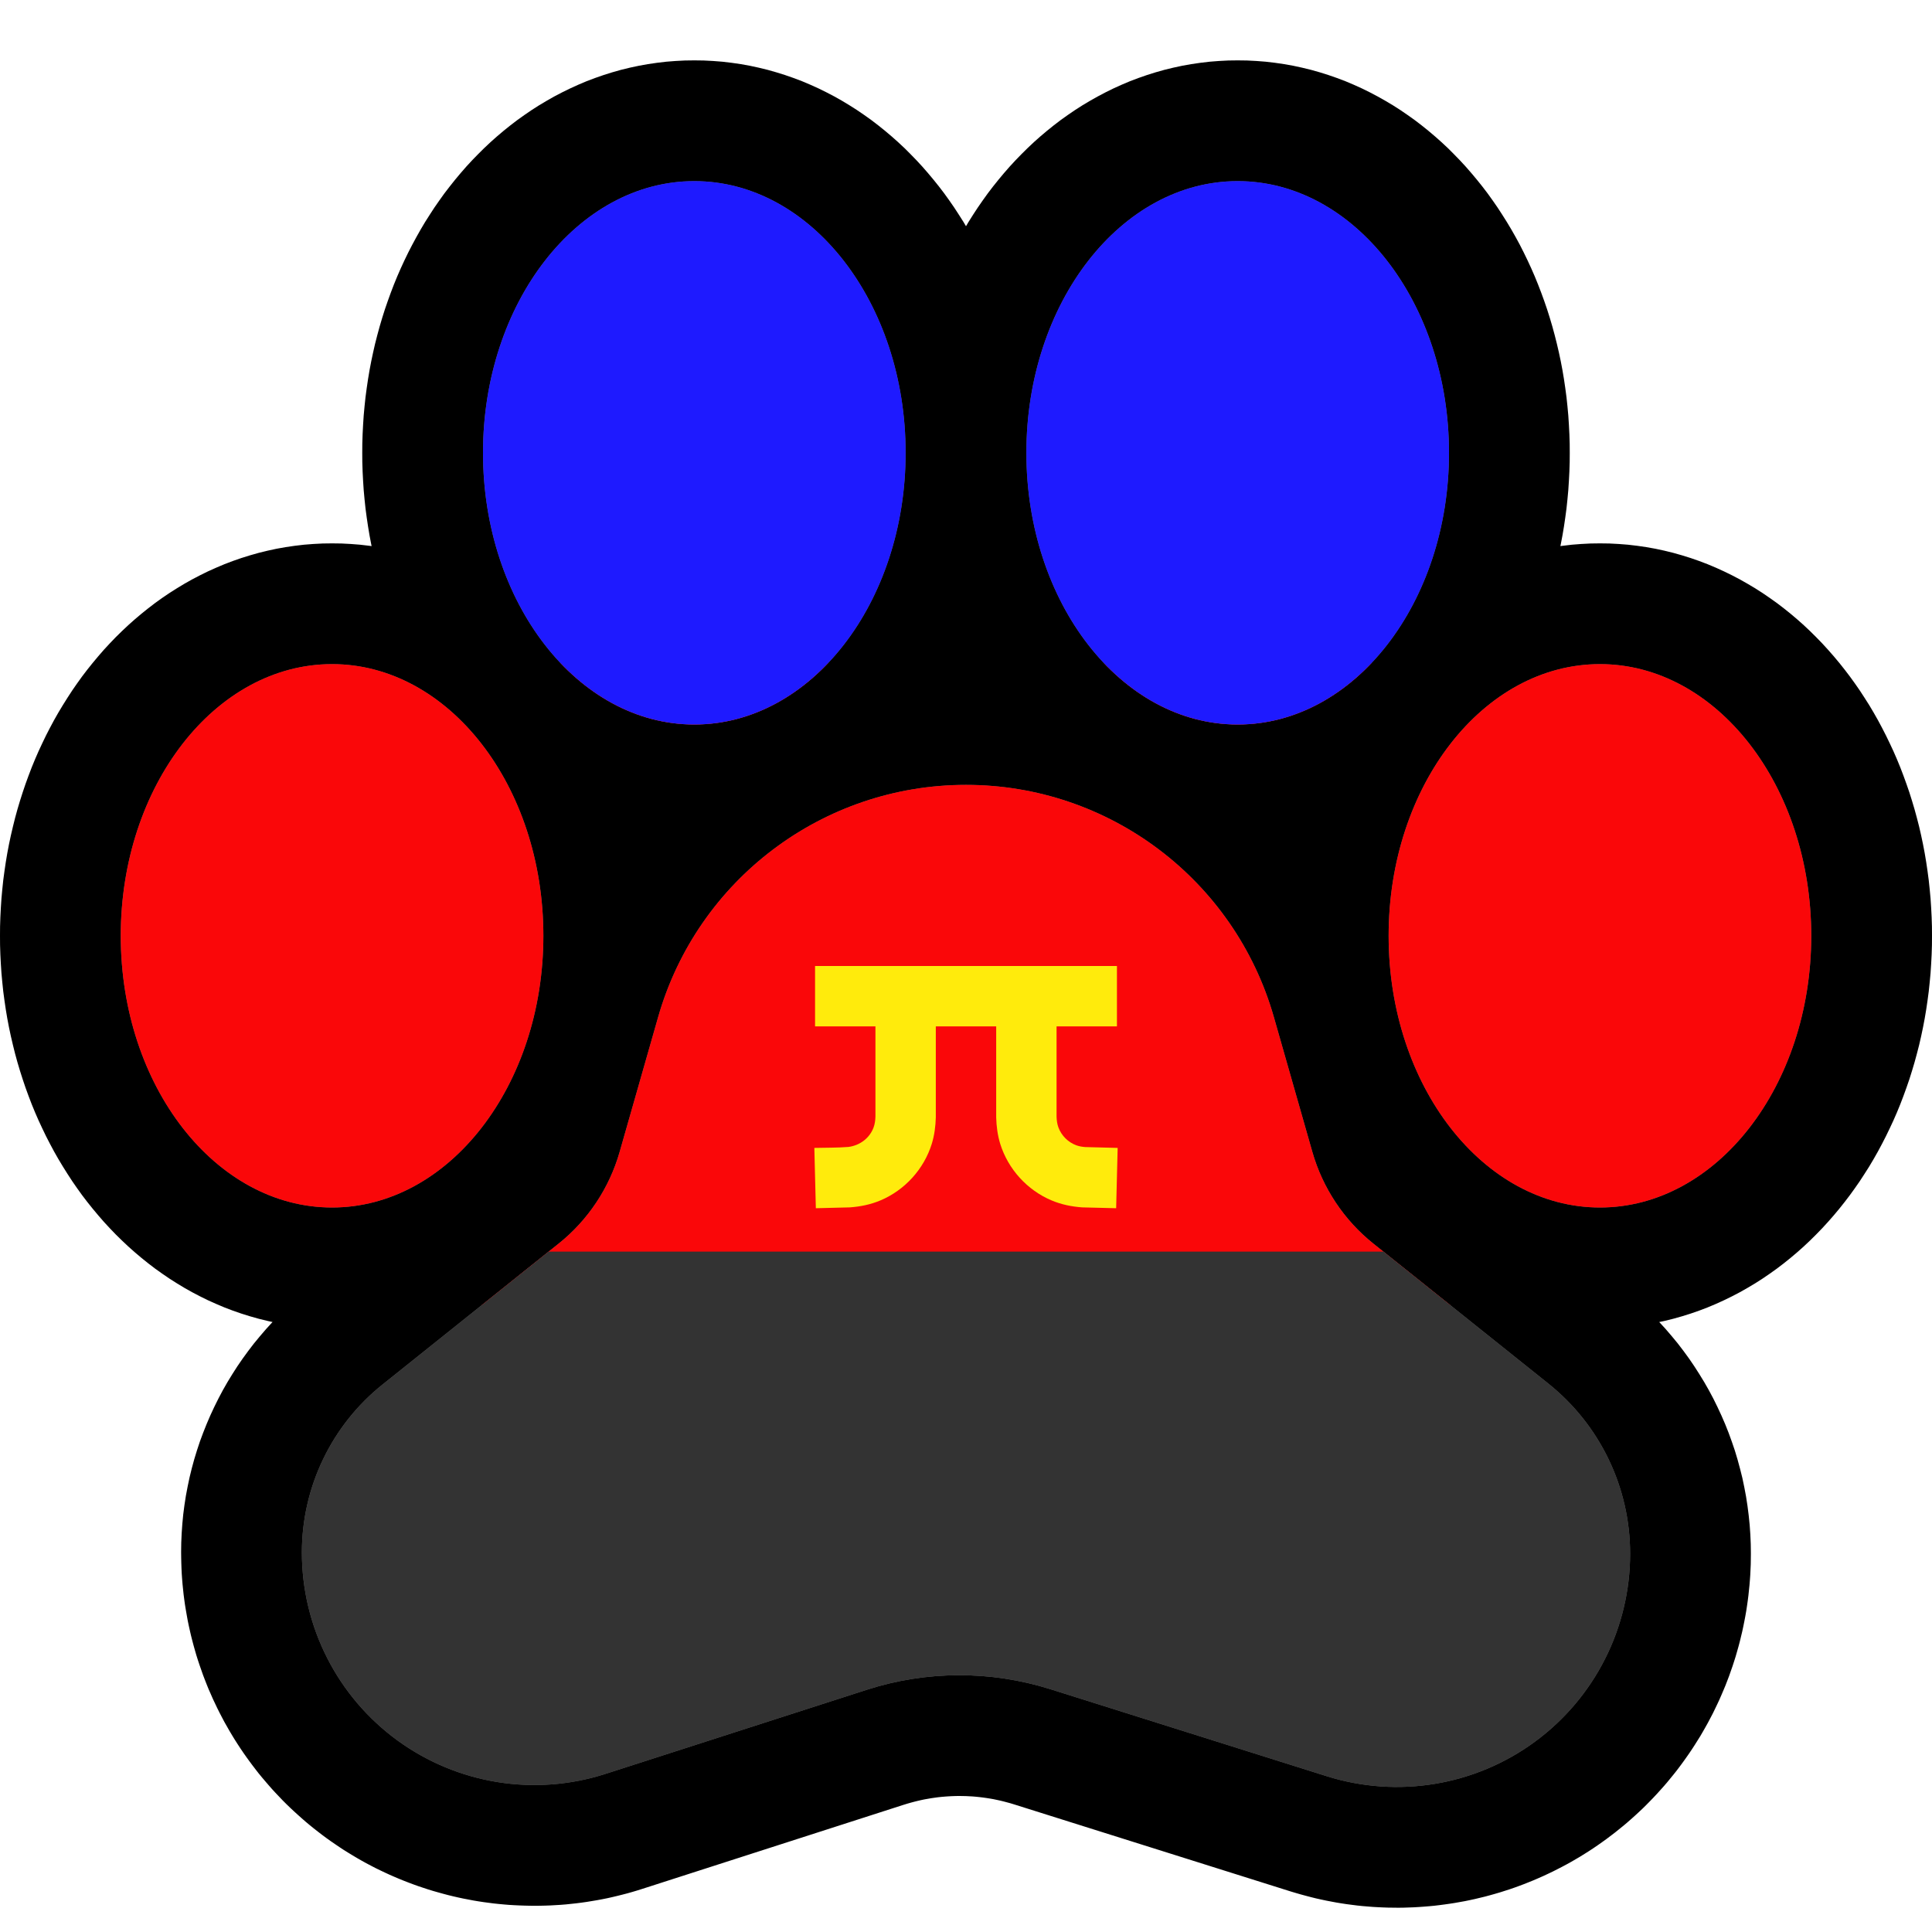 <?xml version="1.0" encoding="UTF-8" standalone="no"?>
<!DOCTYPE svg PUBLIC "-//W3C//DTD SVG 1.1//EN" "http://www.w3.org/Graphics/SVG/1.1/DTD/svg11.dtd">
<svg width="100%" height="100%" viewBox="0 0 32 32" version="1.1" xmlns="http://www.w3.org/2000/svg" xmlns:xlink="http://www.w3.org/1999/xlink" xml:space="preserve" xmlns:serif="http://www.serif.com/" style="fill-rule:evenodd;clip-rule:evenodd;stroke-linejoin:round;stroke-miterlimit:1.414;">

    <rect id="poly_furry" x="0" y="0" width="32" height="32" style="fill:none;"/>
    <clipPath id="_clip1">
        <rect x="0" y="0" width="32" height="32"/>
    </clipPath>
    <g clip-path="url(#_clip1)">
        <g id="outline">
            <path d="M20.655,1.002l0.155,0.008l0.154,0.012l0.153,0.018l0.151,0.022l0.151,0.027l0.148,0.032l0.148,0.036l0.145,0.041l0.143,0.045l0.141,0.049l0.14,0.053l0.137,0.058l0.135,0.061l0.132,0.065l0.129,0.068l0.128,0.072l0.126,0.075l0.122,0.078l0.12,0.082l0.118,0.084l0.115,0.088l0.112,0.09l0.11,0.093l0.107,0.095l0.105,0.098l0.102,0.102l0.1,0.103l0.096,0.104l0.094,0.108l0.092,0.11l0.089,0.111l0.087,0.114l0.084,0.117l0.081,0.117l0.078,0.12l0.077,0.122l0.073,0.122l0.071,0.125l0.069,0.127l0.065,0.128l0.063,0.13l0.061,0.132l0.058,0.133l0.055,0.135l0.052,0.135l0.05,0.137l0.048,0.14l0.044,0.139l0.042,0.142l0.039,0.143l0.036,0.143l0.034,0.146l0.031,0.146l0.028,0.147l0.025,0.149l0.022,0.149l0.02,0.15l0.016,0.152l0.014,0.152l0.01,0.154l0.008,0.154l0.005,0.155l0.001,0.155l-0.001,0.155l-0.005,0.155l-0.008,0.154l-0.01,0.154l-0.014,0.152l-0.016,0.152l-0.02,0.15l-0.022,0.149l-0.025,0.149l-0.028,0.147l-0.006,0.028l0.038,-0.005l0.153,-0.018l0.154,-0.012l0.155,-0.008l0.155,-0.002l0.156,0.002l0.154,0.008l0.154,0.012l0.153,0.018l0.151,0.022l0.151,0.027l0.149,0.032l0.146,0.036l0.145,0.041l0.144,0.045l0.141,0.049l0.139,0.053l0.138,0.058l0.134,0.061l0.133,0.065l0.13,0.068l0.127,0.072l0.126,0.075l0.122,0.078l0.12,0.082l0.118,0.084l0.115,0.088l0.112,0.09l0.11,0.093l0.108,0.096l0.104,0.098l0.102,0.101l0.099,0.102l0.097,0.106l0.094,0.107l0.092,0.11l0.089,0.112l0.087,0.114l0.083,0.115l0.082,0.118l0.078,0.12l0.077,0.121l0.073,0.123l0.071,0.125l0.068,0.127l0.066,0.129l0.063,0.13l0.061,0.131l0.058,0.133l0.055,0.134l0.052,0.136l0.05,0.138l0.048,0.139l0.044,0.14l0.042,0.141l0.039,0.143l0.037,0.144l0.033,0.144l0.031,0.147l0.028,0.147l0.025,0.149l0.022,0.149l0.02,0.151l0.016,0.152l0.014,0.151l0.01,0.153l0.008,0.154l0.005,0.156l0.001,0.155l-0.001,0.155l-0.005,0.156l-0.008,0.154l-0.01,0.153l-0.014,0.151l-0.016,0.152l-0.02,0.151l-0.022,0.149l-0.025,0.149l-0.028,0.147l-0.031,0.147l-0.033,0.144l-0.037,0.144l-0.039,0.143l-0.042,0.141l-0.044,0.14l-0.048,0.139l-0.05,0.138l-0.052,0.136l-0.055,0.134l-0.058,0.133l-0.061,0.131l-0.063,0.13l-0.066,0.129l-0.068,0.127l-0.071,0.125l-0.073,0.123l-0.077,0.121l-0.078,0.12l-0.082,0.118l-0.083,0.115l-0.087,0.114l-0.089,0.112l-0.092,0.11l-0.094,0.107l-0.097,0.106l-0.099,0.102l-0.102,0.101l-0.104,0.098l-0.108,0.096l-0.11,0.093l-0.112,0.09l-0.115,0.088l-0.118,0.084l-0.12,0.082l-0.122,0.078l-0.126,0.075l-0.127,0.072l-0.13,0.068l-0.133,0.065l-0.134,0.061l-0.138,0.058l-0.139,0.053l-0.141,0.049l-0.144,0.045l-0.145,0.041l-0.146,0.036l-0.086,0.018l0.103,0.112l0.102,0.119l0.1,0.121l0.095,0.124l0.092,0.126l0.088,0.129l0.084,0.131l0.082,0.134l0.077,0.135l0.073,0.137l0.069,0.14l0.065,0.14l0.062,0.143l0.058,0.146l0.053,0.146l0.05,0.147l0.045,0.15l0.041,0.151l0.038,0.152l0.032,0.153l0.029,0.154l0.024,0.156l0.02,0.157l0.016,0.157l0.011,0.157l0.007,0.159l0.002,0.146l0,0.022l-0.001,0.079l-0.001,0.088l-0.004,0.088l-0.004,0.087l-0.006,0.086l-0.007,0.086l-0.009,0.086l-0.009,0.087l-0.011,0.086l-0.012,0.084l-0.013,0.086l-0.015,0.085l-0.016,0.084l-0.017,0.084l-0.018,0.085l-0.02,0.083l-0.02,0.083l-0.022,0.083l-0.023,0.081l-0.024,0.084l-0.026,0.082l-0.026,0.08l-0.028,0.08l-0.028,0.08l-0.031,0.081l-0.031,0.08l-0.033,0.079l-0.033,0.077l-0.034,0.078l-0.037,0.079l-0.036,0.075l-0.037,0.076l-0.04,0.076l-0.04,0.076l-0.042,0.075l-0.041,0.072l-0.043,0.074l-0.046,0.073l-0.045,0.072l-0.047,0.072l-0.047,0.07l-0.049,0.07l-0.05,0.07l-0.05,0.068l-0.052,0.069l-0.053,0.067l-0.054,0.066l-0.054,0.066l-0.056,0.065l-0.058,0.065l-0.058,0.064l-0.058,0.062l-0.059,0.061l-0.061,0.062l-0.062,0.061l-0.063,0.059l-0.064,0.059l-0.064,0.057l-0.065,0.057l-0.067,0.056l-0.068,0.055l-0.067,0.054l-0.07,0.053l-0.07,0.053l-0.071,0.051l-0.071,0.05l-0.072,0.049l-0.073,0.048l-0.073,0.046l-0.074,0.046l-0.075,0.044l-0.074,0.043l-0.076,0.042l-0.077,0.041l-0.076,0.039l-0.077,0.039l-0.078,0.037l-0.077,0.036l-0.079,0.035l-0.079,0.034l-0.079,0.032l-0.08,0.032l-0.08,0.03l-0.08,0.029l-0.081,0.028l-0.081,0.026l-0.082,0.026l-0.082,0.024l-0.082,0.023l-0.082,0.022l-0.083,0.02l-0.083,0.02l-0.083,0.018l-0.083,0.017l-0.084,0.015l-0.084,0.015l-0.084,0.013l-0.085,0.012l-0.084,0.011l-0.084,0.01l-0.085,0.008l-0.086,0.007l-0.085,0.006l-0.084,0.005l-0.085,0.003l-0.086,0.003l-0.086,0.001l-0.085,-0.001l-0.085,-0.001l-0.086,-0.003l-0.085,-0.004l-0.086,-0.005l-0.086,-0.007l-0.085,-0.007l-0.085,-0.009l-0.086,-0.011l-0.085,-0.011l-0.086,-0.013l-0.085,-0.014l-0.085,-0.016l-0.084,-0.016l-0.085,-0.018l-0.085,-0.019l-0.084,-0.021l-0.084,-0.022l-0.085,-0.023l-0.083,-0.024l-0.077,-0.023l-4.581,-1.442l-0.065,-0.02l-0.056,-0.015l-0.056,-0.015l-0.057,-0.014l-0.056,-0.012l-0.057,-0.012l-0.057,-0.01l-0.057,-0.009l-0.057,-0.008l-0.057,-0.007l-0.057,-0.006l-0.058,-0.005l-0.057,-0.003l-0.057,-0.003l-0.058,-0.001l-0.058,-0.001l-0.057,0.001l-0.058,0.002l-0.057,0.003l-0.057,0.004l-0.058,0.005l-0.057,0.006l-0.058,0.008l-0.056,0.008l-0.057,0.01l-0.057,0.01l-0.057,0.012l-0.056,0.013l-0.056,0.014l-0.056,0.015l-0.056,0.016l-0.065,0.02l-4.326,1.392l-0.076,0.024l-0.084,0.025l-0.084,0.024l-0.085,0.022l-0.084,0.021l-0.084,0.02l-0.085,0.019l-0.085,0.017l-0.086,0.016l-0.085,0.014l-0.085,0.014l-0.085,0.012l-0.086,0.011l-0.085,0.009l-0.086,0.009l-0.086,0.007l-0.085,0.005l-0.086,0.005l-0.085,0.003l-0.086,0.002l-0.086,0.001l-0.085,-0.001l-0.085,-0.002l-0.086,-0.003l-0.085,-0.004l-0.085,-0.005l-0.085,-0.007l-0.085,-0.008l-0.086,-0.009l-0.084,-0.011l-0.084,-0.011l-0.085,-0.013l-0.084,-0.014l-0.083,-0.016l-0.084,-0.016l-0.084,-0.018l-0.083,-0.019l-0.082,-0.02l-0.083,-0.022l-0.083,-0.023l-0.081,-0.023l-0.082,-0.025l-0.082,-0.027l-0.081,-0.027l-0.081,-0.029l-0.08,-0.03l-0.08,-0.031l-0.079,-0.032l-0.08,-0.034l-0.078,-0.034l-0.078,-0.036l-0.078,-0.037l-0.078,-0.038l-0.077,-0.04l-0.076,-0.04l-0.076,-0.042l-0.075,-0.043l-0.074,-0.044l-0.074,-0.045l-0.074,-0.046l-0.073,-0.048l-0.072,-0.049l-0.073,-0.05l-0.071,-0.051l-0.069,-0.051l-0.07,-0.054l-0.069,-0.054l-0.068,-0.055l-0.067,-0.056l-0.064,-0.056l-0.065,-0.058l-0.065,-0.059l-0.062,-0.058l-0.063,-0.061l-0.061,-0.061l-0.059,-0.062l-0.06,-0.063l-0.057,-0.062l-0.058,-0.066l-0.056,-0.065l-0.055,-0.065l-0.055,-0.067l-0.052,-0.067l-0.052,-0.068l-0.051,-0.069l-0.05,-0.069l-0.049,-0.07l-0.048,-0.071l-0.047,-0.072l-0.046,-0.072l-0.044,-0.072l-0.044,-0.074l-0.042,-0.074l-0.042,-0.074l-0.04,-0.076l-0.039,-0.075l-0.038,-0.076l-0.037,-0.078l-0.036,-0.076l-0.034,-0.078l-0.035,-0.079l-0.032,-0.079l-0.031,-0.079l-0.031,-0.081l-0.028,-0.08l-0.028,-0.08l-0.027,-0.081l-0.026,-0.082l-0.024,-0.083l-0.023,-0.082l-0.022,-0.083l-0.021,-0.083l-0.019,-0.083l-0.019,-0.086l-0.017,-0.083l-0.015,-0.084l-0.015,-0.086l-0.014,-0.085l-0.012,-0.086l-0.011,-0.085l-0.009,-0.086l-0.009,-0.088l-0.007,-0.086l-0.006,-0.086l-0.004,-0.087l-0.003,-0.086l-0.002,-0.09l-0.001,-0.08l0,-0.022l0.002,-0.144l0.007,-0.157l0.011,-0.157l0.015,-0.157l0.02,-0.154l0.024,-0.155l0.029,-0.153l0.032,-0.152l0.037,-0.151l0.041,-0.15l0.045,-0.147l0.049,-0.148l0.054,-0.145l0.057,-0.143l0.061,-0.142l0.065,-0.14l0.069,-0.139l0.072,-0.136l0.077,-0.135l0.08,-0.131l0.084,-0.131l0.088,-0.128l0.091,-0.125l0.094,-0.123l0.099,-0.12l0.102,-0.119l0.105,-0.115l0.005,-0.004l-0.082,-0.018l-0.147,-0.036l-0.145,-0.041l-0.144,-0.045l-0.141,-0.049l-0.139,-0.053l-0.137,-0.058l-0.136,-0.061l-0.132,-0.065l-0.13,-0.068l-0.128,-0.072l-0.124,-0.075l-0.123,-0.078l-0.12,-0.082l-0.118,-0.084l-0.115,-0.088l-0.112,-0.09l-0.11,-0.093l-0.108,-0.096l-0.104,-0.098l-0.102,-0.1l-0.099,-0.103l-0.098,-0.106l-0.093,-0.107l-0.092,-0.11l-0.089,-0.111l-0.087,-0.114l-0.084,-0.117l-0.081,-0.117l-0.078,-0.12l-0.076,-0.121l-0.074,-0.123l-0.071,-0.125l-0.068,-0.127l-0.066,-0.128l-0.063,-0.131l-0.061,-0.131l-0.058,-0.133l-0.055,-0.134l-0.052,-0.136l-0.05,-0.137l-0.047,-0.139l-0.045,-0.141l-0.042,-0.141l-0.039,-0.142l-0.036,-0.145l-0.034,-0.145l-0.031,-0.146l-0.028,-0.147l-0.025,-0.149l-0.022,-0.149l-0.02,-0.15l-0.016,-0.153l-0.014,-0.152l-0.01,-0.152l-0.008,-0.154l-0.005,-0.156l-0.001,-0.155l0.001,-0.155l0.005,-0.156l0.008,-0.154l0.01,-0.152l0.014,-0.152l0.016,-0.153l0.02,-0.15l0.022,-0.149l0.025,-0.149l0.028,-0.147l0.031,-0.146l0.034,-0.145l0.036,-0.145l0.039,-0.142l0.042,-0.141l0.045,-0.141l0.047,-0.139l0.05,-0.137l0.052,-0.136l0.055,-0.134l0.058,-0.133l0.061,-0.131l0.063,-0.131l0.066,-0.128l0.068,-0.127l0.071,-0.125l0.074,-0.123l0.076,-0.121l0.078,-0.12l0.081,-0.117l0.084,-0.117l0.087,-0.114l0.089,-0.111l0.092,-0.11l0.093,-0.107l0.098,-0.106l0.099,-0.103l0.102,-0.1l0.104,-0.098l0.108,-0.096l0.11,-0.093l0.112,-0.09l0.115,-0.088l0.117,-0.084l0.121,-0.082l0.123,-0.078l0.124,-0.075l0.128,-0.072l0.13,-0.068l0.132,-0.065l0.136,-0.061l0.137,-0.058l0.139,-0.053l0.141,-0.049l0.144,-0.045l0.145,-0.041l0.147,-0.036l0.148,-0.032l0.151,-0.027l0.151,-0.022l0.153,-0.018l0.154,-0.012l0.155,-0.008l0.155,-0.002l0.156,0.002l0.154,0.008l0.154,0.012l0.153,0.018l0.038,0.005l-0.006,-0.028l-0.028,-0.147l-0.025,-0.15l-0.022,-0.148l-0.02,-0.15l-0.016,-0.152l-0.014,-0.152l-0.01,-0.153l-0.008,-0.154l-0.005,-0.156l-0.001,-0.155l0.001,-0.155l0.005,-0.156l0.008,-0.154l0.01,-0.153l0.014,-0.152l0.016,-0.152l0.02,-0.15l0.022,-0.149l0.025,-0.149l0.028,-0.147l0.031,-0.146l0.033,-0.145l0.037,-0.144l0.039,-0.143l0.042,-0.142l0.044,-0.139l0.048,-0.139l0.05,-0.138l0.052,-0.136l0.055,-0.134l0.058,-0.133l0.061,-0.132l0.063,-0.13l0.066,-0.128l0.068,-0.126l0.071,-0.126l0.073,-0.123l0.077,-0.121l0.078,-0.12l0.082,-0.118l0.083,-0.116l0.087,-0.113l0.089,-0.112l0.092,-0.11l0.094,-0.108l0.097,-0.105l0.099,-0.102l0.102,-0.101l0.104,-0.098l0.108,-0.096l0.11,-0.093l0.112,-0.09l0.115,-0.088l0.118,-0.084l0.12,-0.082l0.122,-0.078l0.126,-0.075l0.127,-0.072l0.13,-0.068l0.133,-0.065l0.134,-0.061l0.137,-0.058l0.14,-0.053l0.141,-0.049l0.143,-0.045l0.145,-0.041l0.147,-0.036l0.15,-0.032l0.15,-0.027l0.151,-0.022l0.153,-0.018l0.154,-0.012l0.155,-0.008l0.155,-0.002l0.155,0.002l0.155,0.008l0.154,0.012l0.153,0.018l0.152,0.022l0.15,0.027l0.148,0.032l0.148,0.036l0.144,0.041l0.144,0.045l0.141,0.049l0.14,0.053l0.137,0.058l0.135,0.061l0.132,0.065l0.13,0.068l0.128,0.072l0.124,0.075l0.123,0.078l0.12,0.082l0.118,0.084l0.115,0.088l0.112,0.09l0.11,0.093l0.107,0.095l0.105,0.098l0.102,0.102l0.1,0.103l0.096,0.104l0.094,0.108l0.092,0.11l0.089,0.111l0.087,0.114l0.084,0.117l0.081,0.117l0.078,0.12l0.077,0.121l0.04,0.068l0.04,-0.068l0.077,-0.122l0.078,-0.119l0.081,-0.117l0.084,-0.117l0.087,-0.114l0.089,-0.111l0.091,-0.109l0.095,-0.109l0.097,-0.105l0.099,-0.102l0.102,-0.101l0.105,-0.099l0.107,-0.095l0.11,-0.093l0.112,-0.09l0.115,-0.088l0.118,-0.084l0.12,-0.082l0.122,-0.078l0.126,-0.075l0.128,-0.072l0.129,-0.068l0.132,-0.065l0.135,-0.061l0.137,-0.058l0.14,-0.053l0.141,-0.049l0.143,-0.045l0.145,-0.041l0.148,-0.036l0.148,-0.032l0.151,-0.027l0.151,-0.022l0.153,-0.018l0.154,-0.012l0.155,-0.008l0.155,-0.002l0.155,0.002Zm-4.725,13.999l-0.069,0.002l-0.069,0.004l-0.068,0.004l-0.068,0.007l-0.067,0.007l-0.067,0.009l-0.067,0.011l-0.066,0.012l-0.066,0.013l-0.065,0.014l-0.065,0.016l-0.064,0.016l-0.064,0.019l-0.064,0.019l-0.062,0.021l-0.063,0.022l-0.062,0.023l-0.061,0.024l-0.061,0.026l-0.061,0.026l-0.059,0.028l-0.059,0.029l-0.059,0.031l-0.058,0.031l-0.057,0.033l-0.056,0.033l-0.056,0.035l-0.055,0.036l-0.055,0.037l-0.053,0.038l-0.053,0.039l-0.052,0.04l-0.051,0.041l-0.051,0.042l-0.05,0.044l-0.049,0.044l-0.047,0.044l-0.047,0.046l-0.046,0.048l-0.045,0.048l-0.044,0.048l-0.044,0.05l-0.042,0.051l-0.041,0.051l-0.041,0.053l-0.039,0.053l-0.038,0.054l-0.038,0.055l-0.035,0.055l-0.036,0.057l-0.034,0.058l-0.032,0.057l-0.032,0.059l-0.03,0.06l-0.03,0.06l-0.028,0.061l-0.027,0.062l-0.026,0.063l-0.025,0.063l-0.024,0.065l-0.022,0.065l-0.021,0.065l-0.022,0.077l-0.638,2.233l-0.026,0.084l-0.029,0.093l-0.031,0.092l-0.033,0.091l-0.034,0.09l-0.037,0.089l-0.038,0.089l-0.039,0.088l-0.042,0.088l-0.043,0.085l-0.044,0.086l-0.047,0.085l-0.047,0.083l-0.049,0.081l-0.051,0.083l-0.053,0.081l-0.054,0.08l-0.055,0.077l-0.058,0.078l-0.059,0.077l-0.059,0.074l-0.061,0.074l-0.063,0.073l-0.065,0.072l-0.067,0.071l-0.066,0.069l-0.069,0.068l-0.07,0.067l-0.07,0.065l-0.074,0.065l-0.074,0.062l-0.067,0.055l-2.913,2.331l-0.045,0.037l-0.033,0.029l-0.033,0.03l-0.031,0.03l-0.031,0.032l-0.03,0.033l-0.028,0.032l-0.027,0.034l-0.027,0.035l-0.026,0.035l-0.024,0.036l-0.024,0.036l-0.022,0.038l-0.022,0.038l-0.02,0.038l-0.019,0.038l-0.019,0.039l-0.017,0.041l-0.016,0.041l-0.015,0.04l-0.014,0.041l-0.013,0.042l-0.011,0.041l-0.01,0.043l-0.01,0.043l-0.008,0.043l-0.006,0.043l-0.006,0.044l-0.004,0.043l-0.003,0.044l-0.002,0.044l-0.001,0.053l0,0.022l0.001,0.026l0.001,0.028l0.001,0.028l0.002,0.028l0.003,0.028l0.002,0.026l0.003,0.027l0.004,0.029l0.003,0.026l0.005,0.027l0.004,0.026l0.005,0.028l0.006,0.027l0.005,0.025l0.007,0.027l0.006,0.027l0.007,0.026l0.008,0.026l0.007,0.026l0.008,0.025l0.008,0.026l0.01,0.026l0.009,0.026l0.009,0.024l0.01,0.026l0.011,0.025l0.01,0.024l0.011,0.025l0.012,0.025l0.011,0.024l0.012,0.024l0.013,0.025l0.012,0.023l0.014,0.024l0.013,0.024l0.014,0.022l0.014,0.024l0.015,0.022l0.014,0.023l0.015,0.022l0.016,0.022l0.016,0.023l0.016,0.021l0.016,0.021l0.018,0.023l0.016,0.02l0.018,0.021l0.018,0.021l0.017,0.019l0.019,0.021l0.018,0.019l0.02,0.021l0.019,0.019l0.019,0.018l0.02,0.019l0.02,0.018l0.02,0.019l0.022,0.018l0.022,0.018l0.02,0.017l0.022,0.017l0.021,0.016l0.024,0.018l0.022,0.016l0.023,0.015l0.023,0.016l0.023,0.015l0.023,0.014l0.023,0.015l0.024,0.014l0.024,0.014l0.024,0.013l0.024,0.013l0.025,0.012l0.023,0.012l0.025,0.012l0.025,0.011l0.025,0.011l0.025,0.011l0.025,0.01l0.026,0.01l0.025,0.009l0.025,0.009l0.026,0.009l0.026,0.008l0.025,0.008l0.027,0.008l0.026,0.007l0.026,0.007l0.026,0.006l0.027,0.006l0.026,0.006l0.026,0.005l0.027,0.005l0.027,0.004l0.026,0.004l0.027,0.004l0.027,0.003l0.026,0.003l0.027,0.003l0.027,0.002l0.027,0.002l0.027,0.001l0.027,0.001l0.028,0.001l0.027,0l0.027,-0.001l0.027,0l0.027,-0.001l0.027,-0.002l0.027,-0.001l0.027,-0.003l0.027,-0.002l0.027,-0.003l0.027,-0.004l0.027,-0.004l0.027,-0.004l0.027,-0.004l0.027,-0.005l0.027,-0.006l0.026,-0.006l0.027,-0.006l0.027,-0.007l0.027,-0.007l0.026,-0.007l0.027,-0.008l0.033,-0.011l4.331,-1.393l0.12,-0.038l0.131,-0.038l0.13,-0.035l0.131,-0.032l0.132,-0.03l0.132,-0.028l0.133,-0.025l0.133,-0.022l0.133,-0.02l0.133,-0.017l0.134,-0.015l0.133,-0.012l0.135,-0.009l0.134,-0.007l0.134,-0.004l0.134,-0.002l0.134,0.001l0.135,0.003l0.134,0.006l0.134,0.009l0.134,0.011l0.134,0.014l0.133,0.016l0.133,0.019l0.134,0.021l0.132,0.024l0.132,0.027l0.132,0.029l0.132,0.032l0.131,0.034l0.13,0.037l0.121,0.037l4.585,1.442l0.034,0.011l0.027,0.008l0.027,0.007l0.027,0.007l0.026,0.006l0.027,0.006l0.027,0.006l0.027,0.005l0.027,0.005l0.027,0.005l0.027,0.004l0.027,0.004l0.027,0.003l0.027,0.003l0.028,0.002l0.027,0.002l0.027,0.002l0.027,0.001l0.027,0.001l0.027,0.001l0.028,0l0.027,-0.001l0.027,0l0.027,-0.001l0.027,-0.002l0.027,-0.002l0.027,-0.002l0.027,-0.003l0.027,-0.003l0.027,-0.003l0.027,-0.004l0.026,-0.004l0.027,-0.005l0.027,-0.005l0.026,-0.005l0.027,-0.006l0.026,-0.006l0.027,-0.007l0.026,-0.007l0.026,-0.007l0.026,-0.008l0.026,-0.008l0.026,-0.008l0.025,-0.009l0.025,-0.009l0.026,-0.01l0.026,-0.01l0.025,-0.01l0.025,-0.011l0.024,-0.011l0.025,-0.012l0.025,-0.011l0.024,-0.013l0.025,-0.012l0.024,-0.013l0.023,-0.013l0.025,-0.015l0.024,-0.013l0.022,-0.014l0.024,-0.016l0.023,-0.015l0.023,-0.015l0.024,-0.017l0.022,-0.016l0.022,-0.016l0.022,-0.017l0.022,-0.018l0.021,-0.017l0.021,-0.017l0.021,-0.019l0.021,-0.019l0.02,-0.018l0.02,-0.019l0.019,-0.018l0.019,-0.019l0.02,-0.021l0.019,-0.02l0.018,-0.02l0.017,-0.02l0.018,-0.021l0.018,-0.021l0.017,-0.021l0.017,-0.022l0.016,-0.021l0.017,-0.022l0.015,-0.022l0.015,-0.022l0.016,-0.023l0.015,-0.023l0.014,-0.023l0.014,-0.022l0.014,-0.023l0.014,-0.025l0.013,-0.023l0.012,-0.024l0.012,-0.023l0.013,-0.025l0.012,-0.026l0.011,-0.023l0.011,-0.024l0.011,-0.027l0.01,-0.025l0.01,-0.024l0.009,-0.025l0.009,-0.026l0.009,-0.026l0.009,-0.027l0.008,-0.025l0.007,-0.024l0.008,-0.028l0.007,-0.026l0.006,-0.027l0.007,-0.026l0.005,-0.026l0.006,-0.027l0.005,-0.028l0.004,-0.026l0.004,-0.026l0.004,-0.029l0.004,-0.027l0.003,-0.027l0.003,-0.027l0.002,-0.028l0.002,-0.028l0.001,-0.028l0.001,-0.027l0.001,-0.027l0,-0.023l-0.001,-0.053l-0.002,-0.044l-0.003,-0.046l-0.005,-0.046l-0.005,-0.044l-0.007,-0.044l-0.008,-0.044l-0.01,-0.044l-0.01,-0.044l-0.012,-0.043l-0.013,-0.042l-0.014,-0.043l-0.016,-0.042l-0.016,-0.041l-0.018,-0.041l-0.019,-0.041l-0.019,-0.04l-0.021,-0.039l-0.022,-0.039l-0.023,-0.037l-0.025,-0.038l-0.025,-0.037l-0.026,-0.036l-0.028,-0.036l-0.028,-0.035l-0.029,-0.033l-0.03,-0.033l-0.032,-0.033l-0.033,-0.032l-0.032,-0.03l-0.035,-0.03l-0.046,-0.038l-2.897,-2.318l-0.067,-0.055l-0.074,-0.062l-0.073,-0.065l-0.071,-0.065l-0.07,-0.066l-0.069,-0.069l-0.067,-0.069l-0.067,-0.071l-0.064,-0.072l-0.062,-0.072l-0.062,-0.075l-0.06,-0.075l-0.058,-0.076l-0.058,-0.078l-0.055,-0.077l-0.054,-0.08l-0.053,-0.081l-0.05,-0.081l-0.05,-0.083l-0.048,-0.084l-0.045,-0.083l-0.046,-0.087l-0.043,-0.087l-0.041,-0.086l-0.039,-0.087l-0.038,-0.088l-0.037,-0.091l-0.034,-0.091l-0.033,-0.091l-0.031,-0.091l-0.029,-0.093l-0.025,-0.084l-0.638,-2.233l-0.023,-0.076l-0.021,-0.066l-0.023,-0.066l-0.023,-0.064l-0.024,-0.063l-0.026,-0.062l-0.028,-0.063l-0.028,-0.061l-0.029,-0.06l-0.031,-0.06l-0.031,-0.058l-0.034,-0.059l-0.034,-0.057l-0.035,-0.057l-0.035,-0.055l-0.037,-0.055l-0.039,-0.054l-0.039,-0.054l-0.04,-0.051l-0.042,-0.052l-0.042,-0.051l-0.043,-0.05l-0.044,-0.048l-0.046,-0.048l-0.046,-0.047l-0.047,-0.047l-0.048,-0.045l-0.048,-0.043l-0.05,-0.044l-0.051,-0.042l-0.051,-0.041l-0.052,-0.04l-0.053,-0.039l-0.053,-0.038l-0.055,-0.037l-0.055,-0.036l-0.056,-0.035l-0.056,-0.033l-0.057,-0.033l-0.058,-0.031l-0.059,-0.031l-0.059,-0.029l-0.059,-0.028l-0.061,-0.026l-0.061,-0.026l-0.061,-0.024l-0.062,-0.023l-0.063,-0.022l-0.062,-0.021l-0.064,-0.019l-0.064,-0.019l-0.064,-0.016l-0.065,-0.016l-0.065,-0.014l-0.066,-0.013l-0.066,-0.012l-0.067,-0.011l-0.067,-0.009l-0.067,-0.007l-0.068,-0.007l-0.068,-0.004l-0.069,-0.004l-0.069,-0.002l-0.07,-0.001l-0.07,0.001Zm10.545,-2l-0.025,0.001l-0.024,0.002l-0.025,0.003l-0.024,0.003l-0.024,0.005l-0.024,0.005l-0.025,0.006l-0.025,0.007l-0.024,0.008l-0.026,0.008l-0.027,0.011l-0.026,0.011l-0.026,0.012l-0.028,0.013l-0.028,0.015l-0.028,0.016l-0.029,0.017l-0.03,0.019l-0.029,0.02l-0.03,0.022l-0.031,0.023l-0.03,0.025l-0.031,0.026l-0.031,0.027l-0.032,0.03l-0.032,0.032l-0.031,0.032l-0.031,0.034l-0.032,0.036l-0.032,0.038l-0.031,0.039l-0.031,0.04l-0.03,0.042l-0.03,0.044l-0.03,0.046l-0.03,0.047l-0.028,0.048l-0.029,0.05l-0.028,0.052l-0.027,0.052l-0.026,0.054l-0.025,0.055l-0.025,0.058l-0.024,0.058l-0.023,0.059l-0.022,0.061l-0.021,0.062l-0.02,0.062l-0.019,0.064l-0.018,0.066l-0.017,0.066l-0.015,0.067l-0.015,0.068l-0.013,0.07l-0.012,0.07l-0.01,0.071l-0.01,0.073l-0.007,0.072l-0.007,0.073l-0.005,0.076l-0.004,0.075l-0.002,0.075l-0.001,0.077l0.001,0.077l0.002,0.075l0.004,0.075l0.005,0.076l0.007,0.073l0.007,0.072l0.01,0.073l0.01,0.071l0.012,0.07l0.013,0.07l0.015,0.068l0.015,0.067l0.017,0.066l0.018,0.066l0.019,0.064l0.02,0.062l0.021,0.062l0.022,0.061l0.023,0.059l0.024,0.058l0.025,0.058l0.025,0.055l0.026,0.054l0.027,0.052l0.028,0.052l0.029,0.05l0.028,0.048l0.03,0.047l0.03,0.046l0.03,0.044l0.03,0.042l0.031,0.04l0.031,0.039l0.032,0.038l0.032,0.036l0.031,0.034l0.031,0.032l0.032,0.032l0.032,0.03l0.031,0.027l0.031,0.026l0.031,0.025l0.03,0.023l0.03,0.022l0.029,0.02l0.03,0.019l0.029,0.017l0.028,0.016l0.028,0.015l0.028,0.013l0.026,0.012l0.026,0.011l0.027,0.011l0.026,0.008l0.024,0.008l0.025,0.007l0.025,0.006l0.024,0.005l0.024,0.005l0.025,0.003l0.024,0.003l0.024,0.002l0.025,0.001l0.025,0.001l0.025,-0.001l0.025,-0.001l0.024,-0.002l0.024,-0.003l0.025,-0.003l0.024,-0.005l0.024,-0.005l0.025,-0.006l0.025,-0.007l0.024,-0.008l0.026,-0.008l0.026,-0.011l0.027,-0.011l0.027,-0.012l0.027,-0.013l0.028,-0.015l0.028,-0.016l0.029,-0.017l0.03,-0.019l0.03,-0.02l0.029,-0.022l0.03,-0.023l0.031,-0.025l0.031,-0.026l0.031,-0.027l0.032,-0.03l0.031,-0.031l0.032,-0.033l0.032,-0.034l0.031,-0.036l0.032,-0.038l0.03,-0.038l0.031,-0.041l0.031,-0.043l0.031,-0.044l0.029,-0.045l0.03,-0.047l0.028,-0.048l0.029,-0.05l0.028,-0.052l0.026,-0.051l0.027,-0.055l0.025,-0.056l0.025,-0.057l0.024,-0.058l0.023,-0.059l0.022,-0.06l0.021,-0.062l0.02,-0.064l0.019,-0.064l0.018,-0.065l0.016,-0.066l0.016,-0.068l0.015,-0.068l0.013,-0.069l0.012,-0.07l0.01,-0.071l0.01,-0.072l0.007,-0.073l0.007,-0.074l0.005,-0.075l0.004,-0.075l0.002,-0.075l0.001,-0.077l-0.001,-0.077l-0.002,-0.075l-0.004,-0.075l-0.005,-0.075l-0.007,-0.074l-0.007,-0.073l-0.01,-0.072l-0.01,-0.071l-0.012,-0.07l-0.013,-0.069l-0.015,-0.068l-0.016,-0.068l-0.016,-0.066l-0.018,-0.065l-0.019,-0.064l-0.02,-0.064l-0.021,-0.062l-0.022,-0.06l-0.023,-0.059l-0.024,-0.058l-0.025,-0.057l-0.025,-0.056l-0.027,-0.055l-0.026,-0.051l-0.028,-0.052l-0.029,-0.05l-0.028,-0.048l-0.03,-0.047l-0.029,-0.045l-0.031,-0.044l-0.031,-0.043l-0.031,-0.041l-0.03,-0.038l-0.032,-0.038l-0.031,-0.036l-0.032,-0.034l-0.032,-0.033l-0.031,-0.031l-0.032,-0.03l-0.031,-0.027l-0.031,-0.026l-0.03,-0.025l-0.031,-0.023l-0.03,-0.022l-0.029,-0.02l-0.03,-0.019l-0.029,-0.017l-0.028,-0.016l-0.028,-0.015l-0.027,-0.013l-0.028,-0.013l-0.026,-0.01l-0.026,-0.011l-0.026,-0.008l-0.024,-0.008l-0.025,-0.007l-0.025,-0.006l-0.024,-0.005l-0.024,-0.005l-0.025,-0.003l-0.024,-0.003l-0.024,-0.002l-0.025,-0.001l-0.025,-0.001l-0.025,0.001Zm-21,0l-0.025,0.001l-0.024,0.002l-0.025,0.003l-0.024,0.003l-0.024,0.005l-0.024,0.005l-0.025,0.006l-0.025,0.007l-0.024,0.008l-0.026,0.008l-0.027,0.011l-0.026,0.011l-0.026,0.012l-0.028,0.013l-0.028,0.015l-0.028,0.016l-0.029,0.017l-0.03,0.019l-0.029,0.02l-0.03,0.022l-0.031,0.023l-0.03,0.025l-0.031,0.026l-0.031,0.027l-0.032,0.03l-0.032,0.032l-0.031,0.032l-0.031,0.034l-0.032,0.036l-0.032,0.038l-0.031,0.039l-0.031,0.04l-0.03,0.042l-0.03,0.044l-0.03,0.046l-0.03,0.047l-0.028,0.048l-0.029,0.05l-0.028,0.052l-0.027,0.052l-0.026,0.054l-0.025,0.055l-0.025,0.058l-0.024,0.058l-0.023,0.059l-0.022,0.061l-0.021,0.062l-0.02,0.062l-0.019,0.064l-0.018,0.066l-0.017,0.066l-0.015,0.067l-0.015,0.068l-0.013,0.07l-0.012,0.07l-0.01,0.071l-0.01,0.073l-0.007,0.072l-0.007,0.073l-0.005,0.076l-0.004,0.075l-0.002,0.075l-0.001,0.077l0.001,0.077l0.002,0.075l0.004,0.075l0.005,0.076l0.007,0.073l0.007,0.072l0.01,0.073l0.01,0.071l0.012,0.07l0.013,0.07l0.015,0.068l0.015,0.067l0.017,0.066l0.018,0.066l0.019,0.064l0.02,0.062l0.021,0.062l0.022,0.061l0.023,0.059l0.024,0.058l0.025,0.058l0.025,0.055l0.026,0.054l0.027,0.052l0.028,0.052l0.029,0.05l0.028,0.048l0.03,0.047l0.03,0.046l0.03,0.044l0.03,0.042l0.031,0.04l0.031,0.039l0.032,0.038l0.032,0.036l0.031,0.034l0.031,0.032l0.032,0.032l0.032,0.03l0.031,0.027l0.031,0.026l0.031,0.025l0.03,0.023l0.03,0.022l0.029,0.02l0.03,0.019l0.029,0.017l0.028,0.016l0.028,0.015l0.028,0.013l0.026,0.012l0.026,0.011l0.027,0.011l0.026,0.008l0.024,0.008l0.025,0.007l0.025,0.006l0.024,0.005l0.024,0.005l0.025,0.003l0.024,0.003l0.024,0.002l0.025,0.001l0.025,0.001l0.025,-0.001l0.025,-0.001l0.024,-0.002l0.024,-0.003l0.025,-0.003l0.024,-0.005l0.024,-0.005l0.025,-0.006l0.025,-0.007l0.024,-0.008l0.026,-0.008l0.026,-0.011l0.027,-0.011l0.027,-0.012l0.027,-0.013l0.028,-0.015l0.028,-0.016l0.029,-0.017l0.03,-0.019l0.03,-0.02l0.029,-0.022l0.03,-0.023l0.031,-0.025l0.031,-0.026l0.031,-0.027l0.032,-0.03l0.031,-0.031l0.032,-0.033l0.032,-0.034l0.031,-0.036l0.032,-0.038l0.03,-0.038l0.031,-0.041l0.031,-0.043l0.031,-0.044l0.029,-0.045l0.03,-0.047l0.028,-0.048l0.029,-0.05l0.028,-0.052l0.026,-0.051l0.027,-0.055l0.025,-0.056l0.025,-0.057l0.024,-0.058l0.023,-0.059l0.022,-0.06l0.021,-0.062l0.02,-0.064l0.019,-0.064l0.018,-0.065l0.016,-0.066l0.016,-0.068l0.015,-0.068l0.013,-0.069l0.012,-0.07l0.01,-0.071l0.01,-0.072l0.007,-0.073l0.007,-0.074l0.005,-0.075l0.004,-0.075l0.002,-0.075l0.001,-0.077l-0.001,-0.077l-0.002,-0.075l-0.004,-0.075l-0.005,-0.075l-0.007,-0.074l-0.007,-0.073l-0.01,-0.072l-0.01,-0.071l-0.012,-0.07l-0.013,-0.069l-0.015,-0.068l-0.016,-0.068l-0.016,-0.066l-0.018,-0.065l-0.019,-0.064l-0.02,-0.064l-0.021,-0.062l-0.022,-0.06l-0.023,-0.059l-0.024,-0.058l-0.025,-0.057l-0.025,-0.056l-0.027,-0.055l-0.026,-0.051l-0.028,-0.052l-0.029,-0.05l-0.028,-0.048l-0.03,-0.047l-0.029,-0.045l-0.031,-0.044l-0.031,-0.043l-0.031,-0.041l-0.03,-0.038l-0.032,-0.038l-0.031,-0.036l-0.032,-0.034l-0.032,-0.033l-0.031,-0.031l-0.032,-0.03l-0.031,-0.027l-0.031,-0.026l-0.03,-0.025l-0.031,-0.023l-0.03,-0.022l-0.029,-0.02l-0.03,-0.019l-0.029,-0.017l-0.028,-0.016l-0.028,-0.015l-0.027,-0.013l-0.028,-0.013l-0.026,-0.01l-0.026,-0.011l-0.026,-0.008l-0.024,-0.008l-0.025,-0.007l-0.025,-0.006l-0.024,-0.005l-0.024,-0.005l-0.025,-0.003l-0.024,-0.003l-0.024,-0.002l-0.025,-0.001l-0.025,-0.001l-0.025,0.001Zm15,-8l-0.025,0.001l-0.024,0.002l-0.024,0.003l-0.025,0.003l-0.024,0.005l-0.024,0.005l-0.024,0.006l-0.025,0.007l-0.026,0.008l-0.025,0.009l-0.026,0.009l-0.027,0.012l-0.026,0.012l-0.028,0.013l-0.028,0.015l-0.028,0.016l-0.029,0.017l-0.029,0.019l-0.03,0.02l-0.03,0.022l-0.031,0.023l-0.03,0.025l-0.031,0.026l-0.032,0.028l-0.031,0.029l-0.032,0.031l-0.031,0.033l-0.032,0.034l-0.031,0.036l-0.031,0.037l-0.032,0.04l-0.031,0.04l-0.03,0.042l-0.031,0.045l-0.03,0.046l-0.029,0.046l-0.029,0.048l-0.028,0.05l-0.027,0.051l-0.028,0.053l-0.026,0.055l-0.025,0.055l-0.025,0.057l-0.024,0.058l-0.023,0.059l-0.022,0.06l-0.021,0.062l-0.02,0.064l-0.019,0.063l-0.018,0.066l-0.017,0.066l-0.015,0.067l-0.015,0.069l-0.013,0.069l-0.012,0.07l-0.01,0.071l-0.01,0.073l-0.008,0.073l-0.006,0.073l-0.005,0.074l-0.004,0.075l-0.002,0.077l-0.001,0.076l0.001,0.076l0.002,0.077l0.004,0.075l0.005,0.074l0.006,0.073l0.008,0.073l0.01,0.073l0.01,0.071l0.012,0.07l0.013,0.069l0.015,0.069l0.015,0.067l0.017,0.066l0.018,0.066l0.019,0.063l0.02,0.064l0.021,0.062l0.022,0.06l0.023,0.059l0.024,0.058l0.025,0.057l0.025,0.055l0.026,0.055l0.028,0.053l0.027,0.051l0.028,0.05l0.029,0.048l0.029,0.047l0.03,0.045l0.031,0.045l0.03,0.042l0.031,0.04l0.032,0.04l0.031,0.037l0.031,0.036l0.032,0.034l0.031,0.033l0.032,0.031l0.031,0.029l0.032,0.028l0.031,0.026l0.03,0.025l0.031,0.023l0.03,0.022l0.03,0.02l0.029,0.019l0.029,0.017l0.028,0.016l0.028,0.015l0.028,0.013l0.027,0.013l0.026,0.011l0.026,0.009l0.025,0.009l0.026,0.008l0.024,0.007l0.025,0.006l0.024,0.005l0.025,0.005l0.023,0.003l0.025,0.003l0.024,0.002l0.025,0.001l0.025,0.001l0.025,-0.001l0.025,-0.001l0.024,-0.002l0.025,-0.003l0.023,-0.003l0.025,-0.005l0.024,-0.005l0.025,-0.006l0.024,-0.007l0.026,-0.008l0.025,-0.009l0.026,-0.009l0.026,-0.011l0.027,-0.013l0.028,-0.013l0.028,-0.015l0.028,-0.016l0.029,-0.017l0.029,-0.019l0.03,-0.02l0.03,-0.022l0.031,-0.023l0.03,-0.025l0.031,-0.026l0.032,-0.028l0.032,-0.03l0.031,-0.03l0.031,-0.032l0.032,-0.035l0.031,-0.036l0.031,-0.037l0.032,-0.04l0.031,-0.04l0.03,-0.042l0.031,-0.045l0.029,-0.045l0.029,-0.046l0.03,-0.05l0.028,-0.049l0.027,-0.051l0.028,-0.053l0.026,-0.055l0.025,-0.055l0.025,-0.057l0.024,-0.057l0.023,-0.06l0.022,-0.061l0.021,-0.061l0.02,-0.064l0.019,-0.063l0.018,-0.066l0.017,-0.066l0.015,-0.067l0.015,-0.068l0.013,-0.07l0.012,-0.07l0.01,-0.071l0.01,-0.073l0.008,-0.073l0.006,-0.073l0.005,-0.074l0.004,-0.075l0.002,-0.076l0.001,-0.077l-0.001,-0.077l-0.002,-0.076l-0.004,-0.075l-0.005,-0.074l-0.006,-0.073l-0.008,-0.073l-0.01,-0.073l-0.01,-0.071l-0.012,-0.07l-0.014,-0.07l-0.014,-0.068l-0.015,-0.067l-0.017,-0.066l-0.018,-0.066l-0.019,-0.063l-0.02,-0.064l-0.021,-0.061l-0.022,-0.061l-0.023,-0.06l-0.024,-0.057l-0.024,-0.057l-0.026,-0.055l-0.026,-0.055l-0.028,-0.053l-0.027,-0.051l-0.028,-0.049l-0.03,-0.05l-0.029,-0.046l-0.029,-0.045l-0.031,-0.045l-0.03,-0.042l-0.031,-0.04l-0.032,-0.04l-0.031,-0.037l-0.031,-0.036l-0.032,-0.035l-0.031,-0.032l-0.031,-0.03l-0.032,-0.03l-0.032,-0.028l-0.031,-0.026l-0.03,-0.025l-0.031,-0.023l-0.03,-0.022l-0.03,-0.02l-0.029,-0.019l-0.029,-0.017l-0.028,-0.016l-0.028,-0.015l-0.028,-0.013l-0.026,-0.012l-0.027,-0.012l-0.026,-0.009l-0.025,-0.009l-0.026,-0.008l-0.025,-0.007l-0.024,-0.006l-0.024,-0.005l-0.024,-0.005l-0.025,-0.003l-0.024,-0.003l-0.024,-0.002l-0.025,-0.001l-0.025,-0.001l-0.025,0.001Zm-9,0l-0.025,0.001l-0.024,0.002l-0.024,0.003l-0.025,0.003l-0.024,0.005l-0.024,0.005l-0.024,0.006l-0.025,0.007l-0.026,0.008l-0.025,0.009l-0.026,0.009l-0.027,0.012l-0.027,0.012l-0.027,0.013l-0.028,0.015l-0.028,0.016l-0.029,0.017l-0.03,0.019l-0.029,0.02l-0.03,0.022l-0.031,0.023l-0.031,0.025l-0.031,0.026l-0.031,0.027l-0.031,0.03l-0.031,0.031l-0.032,0.033l-0.032,0.034l-0.031,0.036l-0.031,0.037l-0.031,0.039l-0.032,0.041l-0.03,0.043l-0.031,0.044l-0.029,0.045l-0.03,0.047l-0.028,0.048l-0.029,0.05l-0.027,0.051l-0.028,0.053l-0.026,0.055l-0.025,0.055l-0.025,0.057l-0.024,0.058l-0.023,0.059l-0.022,0.06l-0.021,0.062l-0.02,0.064l-0.019,0.064l-0.018,0.065l-0.016,0.066l-0.016,0.067l-0.015,0.069l-0.013,0.069l-0.012,0.07l-0.01,0.071l-0.01,0.073l-0.008,0.073l-0.006,0.073l-0.005,0.075l-0.004,0.075l-0.002,0.075l-0.001,0.077l0.001,0.077l0.002,0.075l0.004,0.075l0.005,0.075l0.006,0.073l0.008,0.073l0.01,0.073l0.01,0.071l0.012,0.07l0.013,0.069l0.015,0.069l0.016,0.067l0.016,0.066l0.018,0.065l0.019,0.064l0.02,0.064l0.021,0.062l0.022,0.06l0.023,0.059l0.024,0.058l0.025,0.057l0.025,0.055l0.026,0.055l0.028,0.053l0.027,0.051l0.028,0.05l0.029,0.048l0.03,0.047l0.029,0.045l0.031,0.044l0.03,0.043l0.032,0.041l0.031,0.039l0.031,0.037l0.031,0.036l0.032,0.034l0.032,0.033l0.031,0.031l0.031,0.03l0.031,0.027l0.031,0.026l0.031,0.025l0.031,0.023l0.03,0.022l0.029,0.02l0.03,0.019l0.029,0.017l0.028,0.016l0.028,0.015l0.027,0.013l0.028,0.013l0.026,0.011l0.026,0.009l0.026,0.009l0.025,0.008l0.024,0.007l0.025,0.006l0.024,0.005l0.025,0.005l0.023,0.003l0.025,0.003l0.024,0.002l0.025,0.001l0.025,0.001l0.025,-0.001l0.025,-0.001l0.024,-0.002l0.025,-0.003l0.023,-0.003l0.025,-0.005l0.024,-0.005l0.025,-0.006l0.024,-0.007l0.026,-0.008l0.026,-0.009l0.025,-0.009l0.026,-0.011l0.027,-0.013l0.028,-0.013l0.028,-0.015l0.028,-0.016l0.029,-0.017l0.03,-0.019l0.029,-0.02l0.03,-0.022l0.031,-0.023l0.03,-0.025l0.031,-0.026l0.032,-0.028l0.032,-0.03l0.031,-0.03l0.031,-0.032l0.032,-0.035l0.031,-0.036l0.031,-0.037l0.032,-0.04l0.031,-0.04l0.03,-0.042l0.03,-0.044l0.03,-0.046l0.03,-0.047l0.028,-0.048l0.029,-0.05l0.028,-0.052l0.027,-0.052l0.026,-0.055l0.025,-0.055l0.025,-0.057l0.024,-0.057l0.023,-0.06l0.022,-0.061l0.021,-0.061l0.02,-0.063l0.019,-0.064l0.018,-0.066l0.017,-0.066l0.015,-0.067l0.015,-0.068l0.013,-0.07l0.012,-0.07l0.01,-0.071l0.01,-0.073l0.008,-0.073l0.006,-0.073l0.005,-0.074l0.004,-0.075l0.002,-0.076l0.001,-0.077l-0.001,-0.077l-0.002,-0.076l-0.004,-0.075l-0.005,-0.074l-0.006,-0.073l-0.008,-0.073l-0.01,-0.073l-0.01,-0.071l-0.012,-0.07l-0.013,-0.07l-0.015,-0.068l-0.015,-0.067l-0.017,-0.066l-0.018,-0.066l-0.019,-0.064l-0.02,-0.063l-0.021,-0.061l-0.022,-0.061l-0.023,-0.06l-0.024,-0.057l-0.024,-0.057l-0.026,-0.055l-0.026,-0.055l-0.027,-0.052l-0.028,-0.052l-0.029,-0.05l-0.028,-0.048l-0.03,-0.047l-0.03,-0.046l-0.03,-0.044l-0.03,-0.042l-0.031,-0.04l-0.032,-0.04l-0.031,-0.037l-0.031,-0.036l-0.032,-0.035l-0.031,-0.032l-0.031,-0.03l-0.032,-0.03l-0.032,-0.028l-0.031,-0.026l-0.03,-0.025l-0.031,-0.023l-0.03,-0.022l-0.029,-0.02l-0.03,-0.019l-0.029,-0.017l-0.028,-0.016l-0.028,-0.015l-0.028,-0.013l-0.026,-0.012l-0.027,-0.012l-0.026,-0.009l-0.025,-0.009l-0.025,-0.008l-0.026,-0.007l-0.024,-0.006l-0.024,-0.005l-0.025,-0.005l-0.024,-0.003l-0.024,-0.003l-0.024,-0.002l-0.025,-0.001l-0.025,-0.001l-0.025,0.001Z"/>
            <rect x="6" y="10" width="19" height="15"/>
        </g>
        <g id="emoji">
            <path d="M25.647,22.918c0.855,0.684 1.353,1.719 1.353,2.814c0,0.001 0,0.001 0,0.002c0,1.23 -0.586,2.387 -1.578,3.115c-0.992,0.728 -2.272,0.94 -3.446,0.571c-1.664,-0.524 -3.393,-1.068 -4.583,-1.443c-0.988,-0.31 -2.047,-0.307 -3.033,0.01c-1.133,0.365 -2.753,0.887 -4.328,1.393c-1.172,0.378 -2.453,0.172 -3.449,-0.553c-0.995,-0.725 -1.583,-1.882 -1.583,-3.113c0,-0.001 0,-0.001 0,-0.002c0,-1.082 0.492,-2.106 1.337,-2.781c0.934,-0.748 2.147,-1.718 2.916,-2.333c0.486,-0.389 0.839,-0.92 1.01,-1.518c0.168,-0.59 0.4,-1.399 0.638,-2.235c0.651,-2.276 2.731,-3.845 5.098,-3.845l0.002,0c2.367,0 4.447,1.569 5.098,3.845c0.238,0.836 0.47,1.645 0.638,2.235c0.171,0.598 0.524,1.129 1.01,1.518c0.765,0.611 1.968,1.574 2.9,2.32Zm0.853,-11.918c1.932,0 3.5,2.016 3.5,4.5c0,2.484 -1.568,4.5 -3.5,4.5c-1.932,0 -3.5,-2.016 -3.5,-4.5c0,-2.484 1.568,-4.5 3.5,-4.5Zm-21,0c1.932,0 3.5,2.016 3.5,4.5c0,2.484 -1.568,4.5 -3.5,4.5c-1.932,0 -3.5,-2.016 -3.5,-4.5c0,-2.484 1.568,-4.5 3.5,-4.5Zm15,-8c1.932,0 3.5,2.016 3.5,4.5c0,2.484 -1.568,4.5 -3.5,4.5c-1.932,0 -3.5,-2.016 -3.5,-4.5c0,-2.484 1.568,-4.5 3.5,-4.5Zm-9,0c1.932,0 3.5,2.016 3.5,4.5c0,2.484 -1.568,4.5 -3.5,4.5c-1.932,0 -3.5,-2.016 -3.5,-4.5c0,-2.484 1.568,-4.5 3.5,-4.5Z" style="fill:#666;"/>
            <clipPath id="_clip2">
                <path d="M25.647,22.918c0.855,0.684 1.353,1.719 1.353,2.814c0,0.001 0,0.001 0,0.002c0,1.23 -0.586,2.387 -1.578,3.115c-0.992,0.728 -2.272,0.94 -3.446,0.571c-1.664,-0.524 -3.393,-1.068 -4.583,-1.443c-0.988,-0.31 -2.047,-0.307 -3.033,0.01c-1.133,0.365 -2.753,0.887 -4.328,1.393c-1.172,0.378 -2.453,0.172 -3.449,-0.553c-0.995,-0.725 -1.583,-1.882 -1.583,-3.113c0,-0.001 0,-0.001 0,-0.002c0,-1.082 0.492,-2.106 1.337,-2.781c0.934,-0.748 2.147,-1.718 2.916,-2.333c0.486,-0.389 0.839,-0.92 1.01,-1.518c0.168,-0.59 0.4,-1.399 0.638,-2.235c0.651,-2.276 2.731,-3.845 5.098,-3.845l0.002,0c2.367,0 4.447,1.569 5.098,3.845c0.238,0.836 0.47,1.645 0.638,2.235c0.171,0.598 0.524,1.129 1.01,1.518c0.765,0.611 1.968,1.574 2.9,2.32Zm0.853,-11.918c1.932,0 3.5,2.016 3.5,4.5c0,2.484 -1.568,4.5 -3.5,4.5c-1.932,0 -3.5,-2.016 -3.5,-4.5c0,-2.484 1.568,-4.5 3.5,-4.5Zm-21,0c1.932,0 3.5,2.016 3.5,4.5c0,2.484 -1.568,4.5 -3.5,4.5c-1.932,0 -3.5,-2.016 -3.5,-4.5c0,-2.484 1.568,-4.5 3.5,-4.5Zm15,-8c1.932,0 3.5,2.016 3.5,4.5c0,2.484 -1.568,4.5 -3.5,4.5c-1.932,0 -3.5,-2.016 -3.5,-4.5c0,-2.484 1.568,-4.5 3.5,-4.5Zm-9,0c1.932,0 3.5,2.016 3.5,4.5c0,2.484 -1.568,4.5 -3.5,4.5c-1.932,0 -3.5,-2.016 -3.5,-4.5c0,-2.484 1.568,-4.5 3.5,-4.5Z"/>
            </clipPath>
            <g clip-path="url(#_clip2)">
                <rect x="-0.929" y="10.979" width="33.859" height="10.639" style="fill:#fa0709;"/>
                <rect x="-0.929" y="20.731" width="33.859" height="10.196" style="fill:#333;"/>
                <path d="M32.929,1.67l-33.858,0l0,5.196l11.384,6.134l10.545,0l11.929,-6.134l0,-5.196Z" style="fill:#1e1aff;"/>
            </g>
            <path d="M15.5,16l3,0l0,1l-1,0l0,1.494c0.002,0.061 0.009,0.12 0.03,0.178c0.05,0.137 0.161,0.248 0.298,0.298c0.047,0.017 0.096,0.025 0.146,0.029l0.538,0.014l-0.025,0.999l-0.564,-0.014c-0.175,-0.013 -0.344,-0.047 -0.507,-0.116c-0.403,-0.17 -0.719,-0.518 -0.849,-0.936c-0.044,-0.144 -0.063,-0.29 -0.067,-0.44l0,-1.506l-1,0l0,1.506c-0.004,0.15 -0.023,0.296 -0.067,0.44c-0.13,0.418 -0.446,0.766 -0.849,0.936c-0.163,0.069 -0.332,0.103 -0.507,0.116l-0.564,0.014l-0.025,-0.999c0.188,-0.005 0.376,-0.001 0.564,-0.016c0.188,-0.024 0.352,-0.144 0.418,-0.325c0.021,-0.058 0.028,-0.117 0.03,-0.178l0,-1.494l-1,0l0,-1l2,0Z" style="fill:#ffeb0c;"/>
        </g>
    </g>
</svg>

